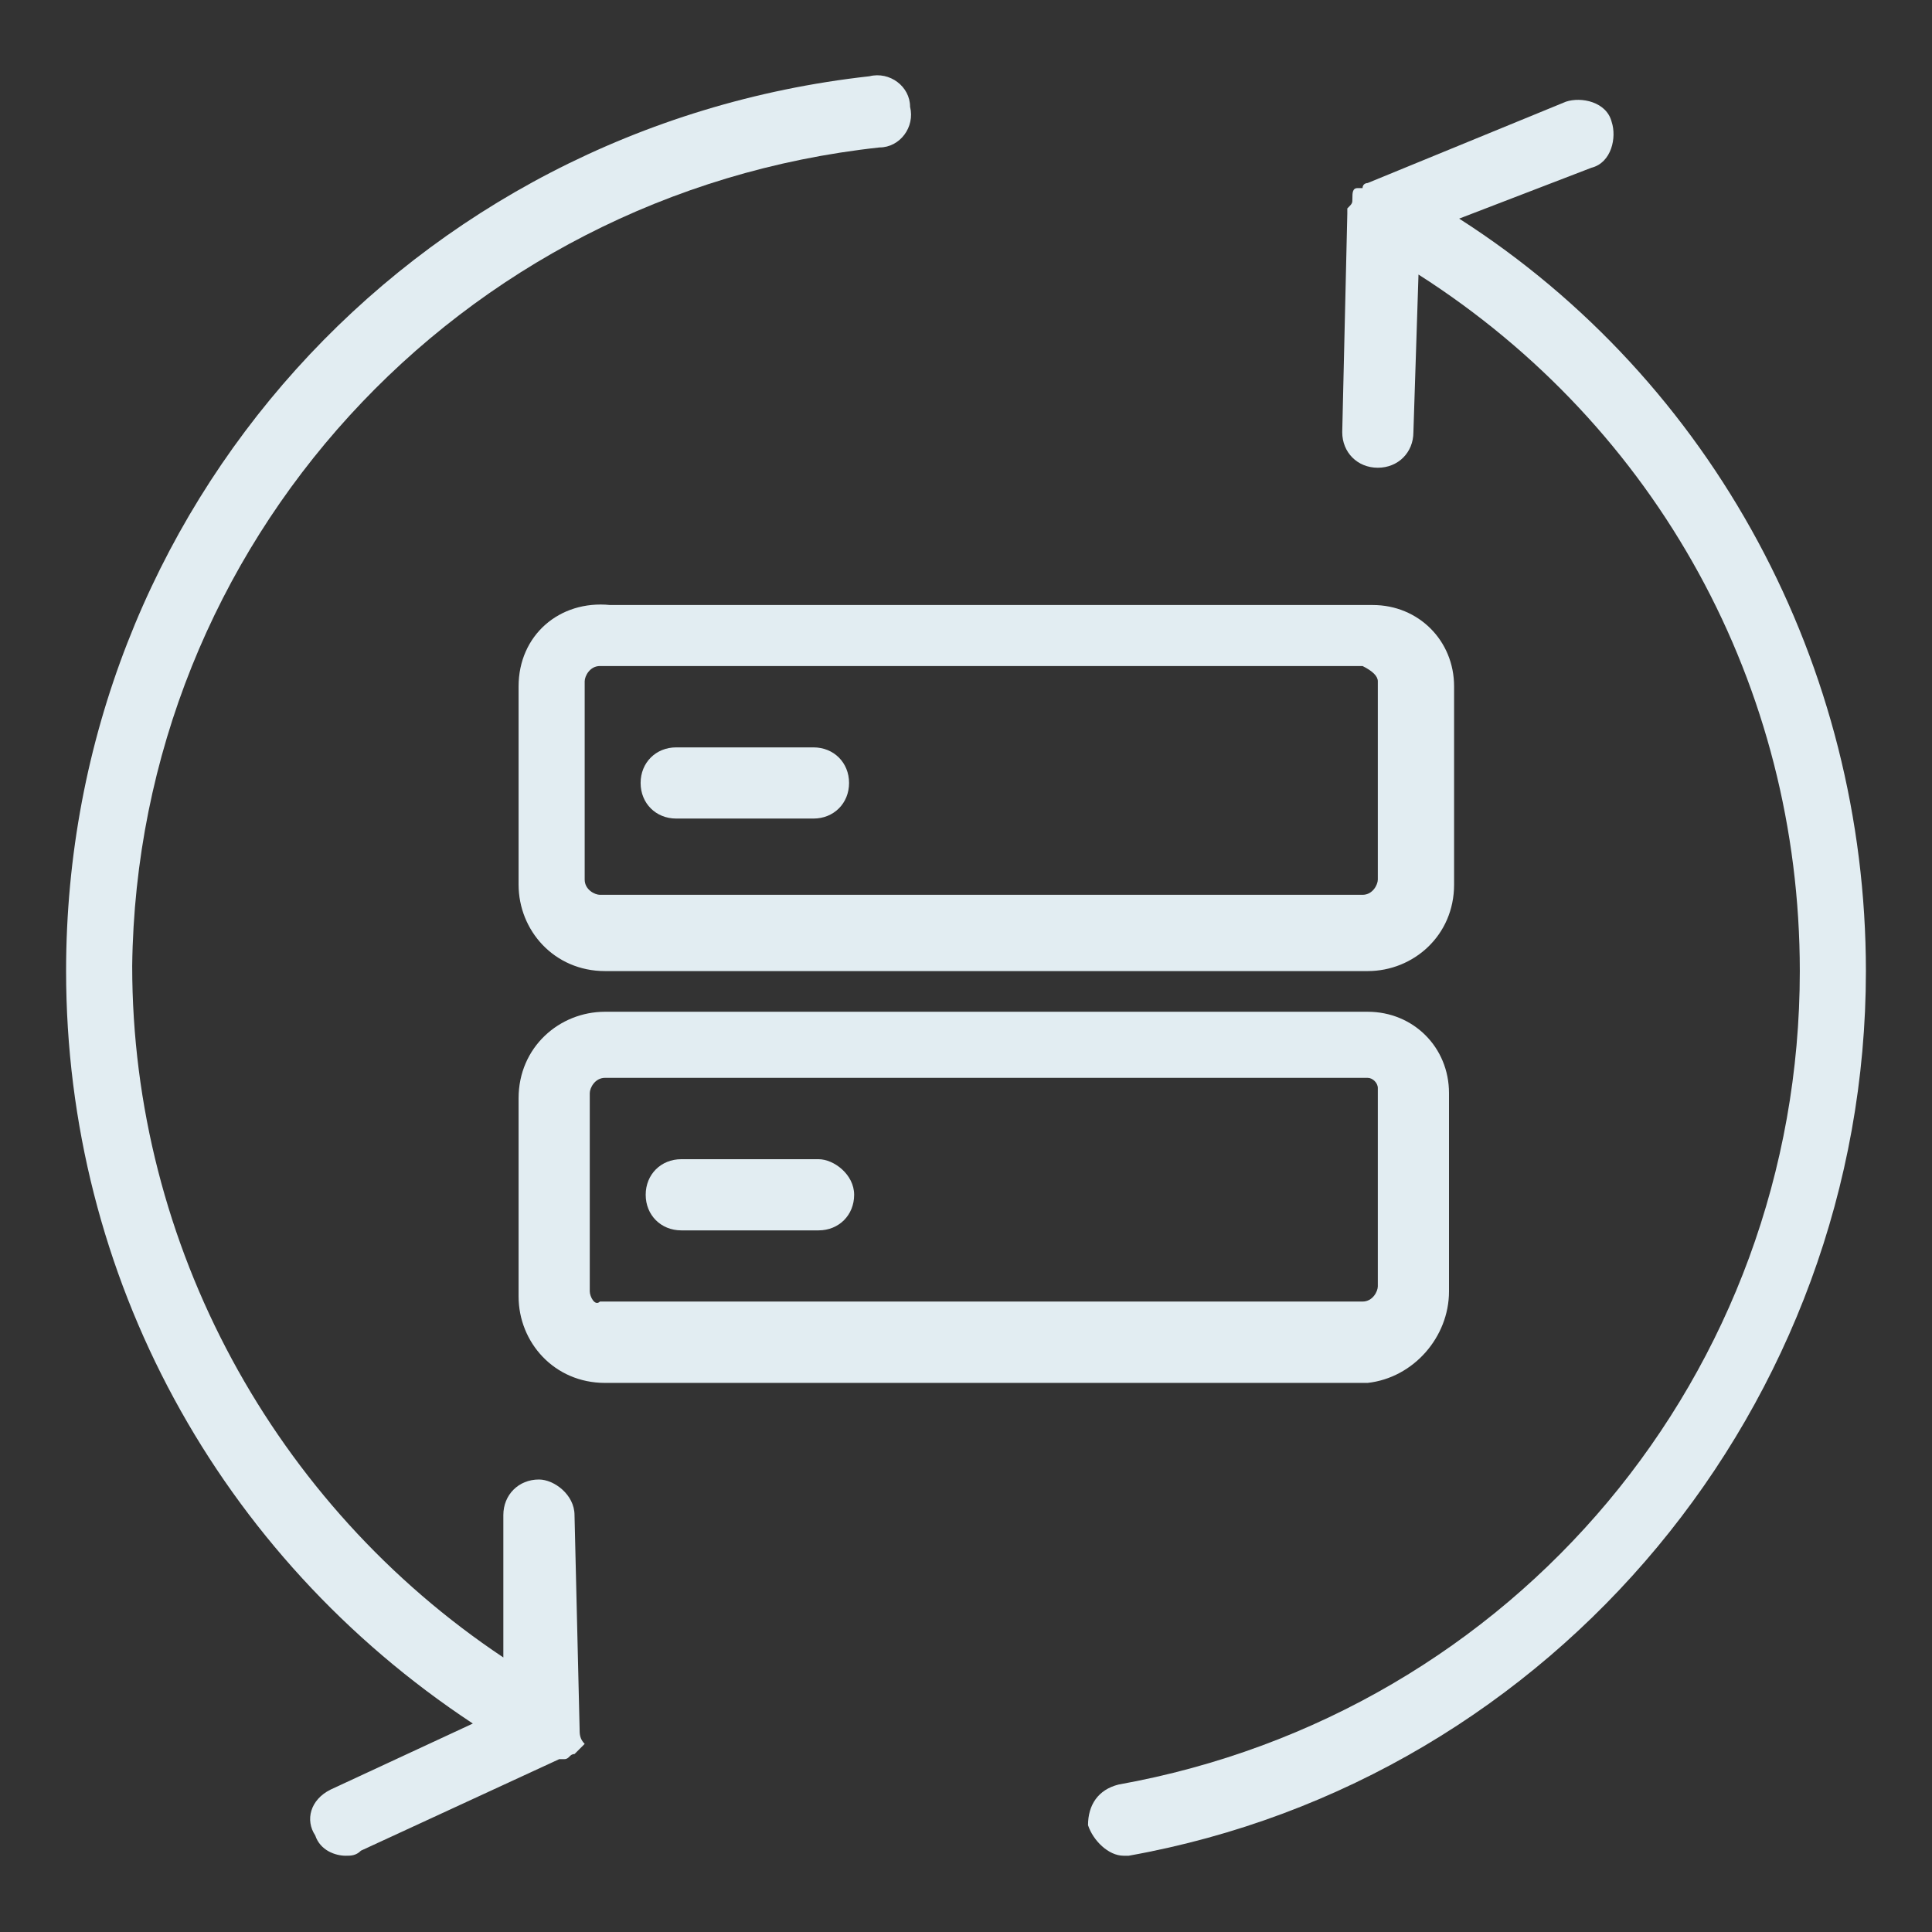 <?xml version="1.0" encoding="utf-8"?>
<!-- Generator: Adobe Illustrator 23.0.1, SVG Export Plug-In . SVG Version: 6.00 Build 0)  -->
<svg version="1.0" id="图层_1" xmlns="http://www.w3.org/2000/svg" xmlns:xlink="http://www.w3.org/1999/xlink" x="0px" y="0px"
	 viewBox="0 0 38 38" style="enable-background:new 0 0 38 38;" xml:space="preserve">
<rect x="0" y="0" width="38" height="38" fill="#333333" stroke="none"/>
<style type="text/css">
	.st0{fill:#e2edf2;}
</style>
<g>
	<path class="st0" d="M28.7,4.3l2.6-1c0.4-0.1,0.5-0.6,0.4-0.9c-0.1-0.4-0.6-0.5-0.9-0.4l-3.9,1.6c0,0-0.1,0-0.1,0.1
		c0,0-0.1,0-0.1,0c-0.1,0-0.1,0.1-0.1,0.2c0,0,0,0,0,0c0,0,0,0,0,0c0,0.1,0,0.1-0.1,0.2c0,0,0,0.1,0,0.1c0,0,0,0,0,0l-0.1,4.3
		c0,0.4,0.3,0.7,0.7,0.7c0,0,0,0,0,0c0.4,0,0.7-0.3,0.7-0.7l0.1-3.1c4.7,3,7.5,8.1,7.5,13.7c0,7.9-5.6,14.6-13.4,16
		c-0.4,0.1-0.6,0.4-0.6,0.8c0.1,0.3,0.4,0.6,0.7,0.6c0,0,0.1,0,0.1,0c8.4-1.5,14.5-8.9,14.5-17.4C36.7,13.1,33.7,7.5,28.7,4.3z"/>
	<path class="st0" d="M11.4,34l-0.1-4.2c0-0.4-0.4-0.7-0.7-0.7c-0.4,0-0.7,0.3-0.7,0.7l0,2.8c-4.5-3-7.3-8.1-7.3-13.6
		C2.7,10.7,9,3.8,17.3,2.9c0.4,0,0.7-0.4,0.6-0.8c0-0.4-0.4-0.7-0.8-0.6c-9,1-15.8,8.5-15.8,17.6c0,6,3,11.5,8,14.8l-2.8,1.3
		c-0.4,0.2-0.5,0.6-0.3,0.9c0.1,0.3,0.4,0.4,0.6,0.4c0.1,0,0.2,0,0.3-0.1l3.9-1.8c0,0,0,0,0,0l0,0c0,0,0,0,0.1,0
		c0.1,0,0.1-0.1,0.2-0.1c0,0,0.1-0.1,0.1-0.1c0,0,0.1-0.1,0.1-0.1C11.4,34.2,11.4,34.1,11.4,34C11.4,34,11.4,34,11.4,34L11.4,34
		C11.4,34,11.4,34,11.4,34z"/>
	<path class="st0" d="M10.2,13.5v3.9c0,0.9,0.7,1.7,1.7,1.7h15c0.9,0,1.7-0.7,1.7-1.7v-3.9c0-0.9-0.7-1.6-1.6-1.6h-15
		C11,11.8,10.2,12.5,10.2,13.5z M27.1,13.4v3.9c0,0.1-0.1,0.3-0.3,0.3h-15c-0.1,0-0.3-0.1-0.3-0.3v-3.9c0-0.1,0.1-0.3,0.3-0.3h15
		C27,13.2,27.1,13.3,27.1,13.4z"/>
	<path class="st0" d="M13.3,16.1h2.7c0.4,0,0.7-0.3,0.7-0.7s-0.3-0.7-0.7-0.7h-2.7c-0.4,0-0.7,0.3-0.7,0.7S12.9,16.1,13.3,16.1z"/>
	<path class="st0" d="M28.5,25.4v-3.9c0-0.9-0.7-1.6-1.6-1.6h-15c-0.9,0-1.7,0.7-1.7,1.7v3.9c0,0.9,0.7,1.7,1.7,1.7h15
		C27.8,27.1,28.5,26.3,28.5,25.4z M11.6,25.4v-3.9c0-0.1,0.1-0.3,0.3-0.3h15c0.1,0,0.2,0.1,0.2,0.2v3.9c0,0.1-0.1,0.3-0.3,0.3h-15
		C11.7,25.7,11.6,25.5,11.6,25.4z"/>
	<path class="st0" d="M16.1,22.8h-2.7c-0.4,0-0.7,0.3-0.7,0.7s0.3,0.7,0.7,0.7h2.7c0.4,0,0.7-0.3,0.7-0.7S16.4,22.8,16.1,22.8z"/>
</g>
</svg>
